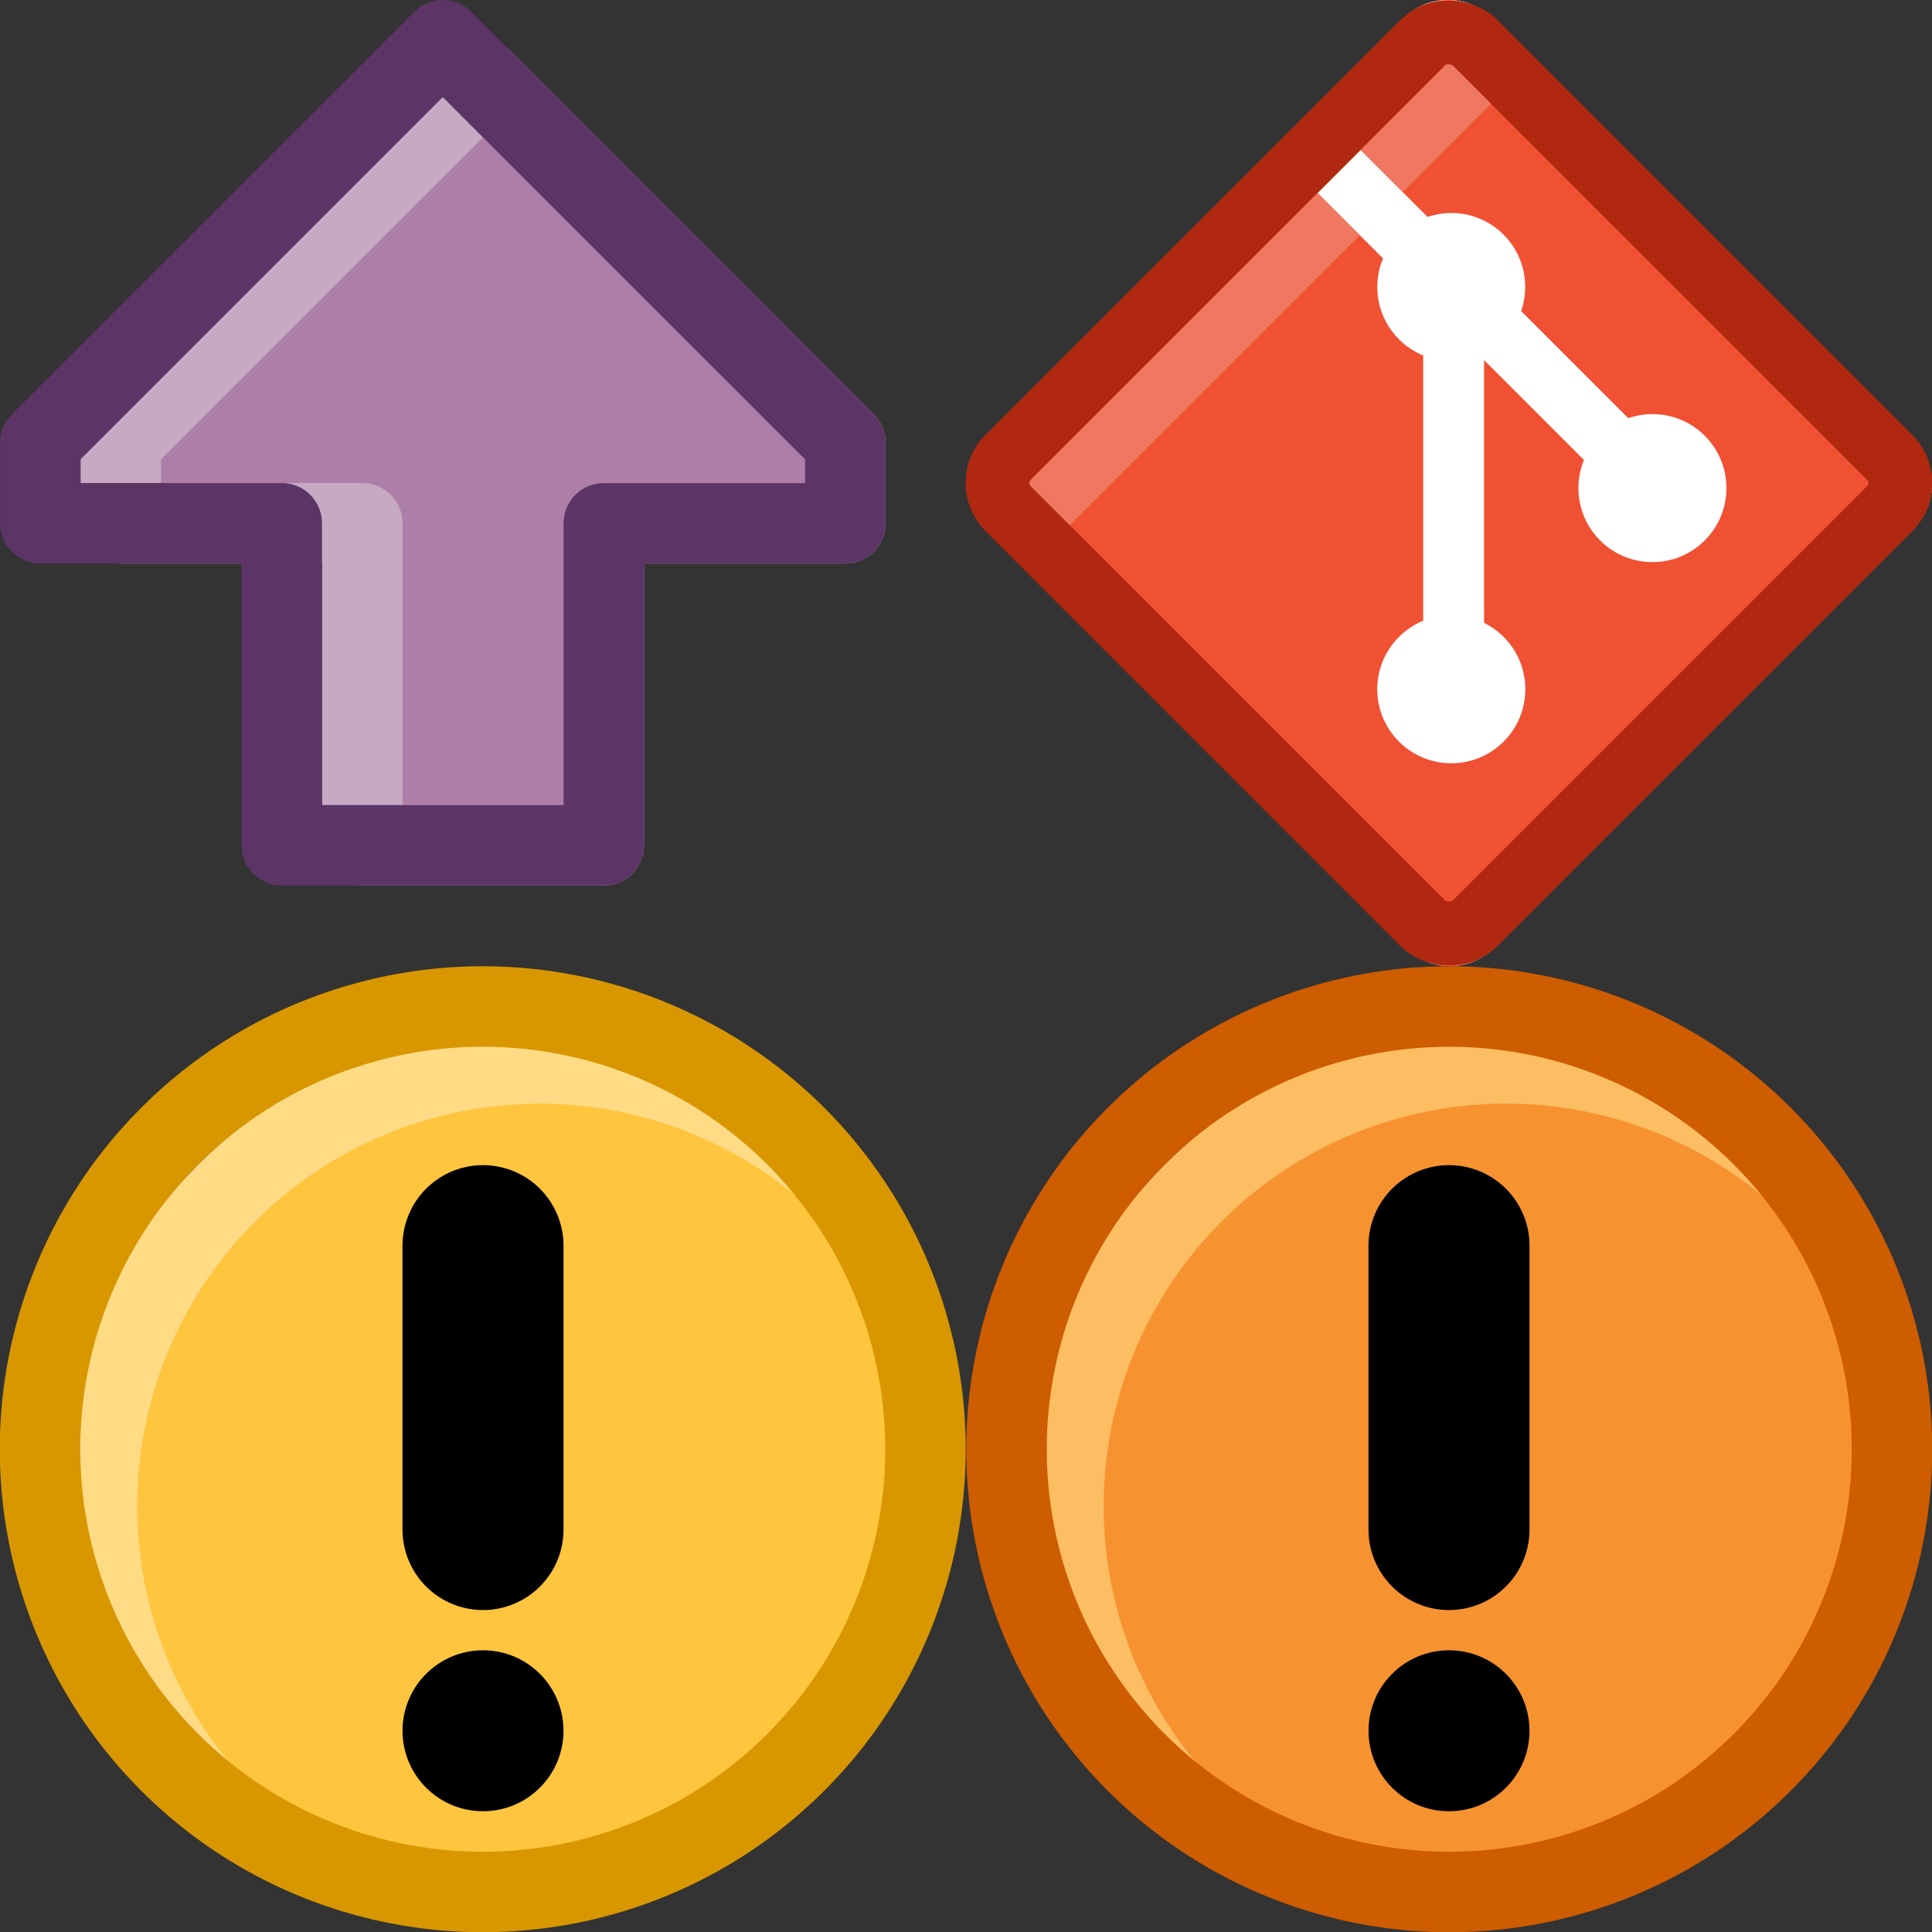 <?xml version='1.0' encoding='ASCII' standalone='yes'?>
<svg xmlns="http://www.w3.org/2000/svg" xmlns:xlink="http://www.w3.org/1999/xlink" version="1.1" width="32" viewBox="0 0 32 32" height="32">
  <rect x="0" y="0" width="32" height="32" fill="#333333" stroke="none"/>
  <g>
  <defs id="defs6">
    <clipPath id="clipPath852" clipPathUnits="userSpaceOnUse">
      <circle clip-path="none" r="7.333" cy="24" cx="24" id="circle854" style="opacity:1;fill:none;fill-opacity:1;stroke:#326206;stroke-width:1.333;stroke-linejoin:round;stroke-miterlimit:4;stroke-dasharray:none;stroke-opacity:1"/>
    </clipPath>
  </defs>
  <sodipodi:namedview xmlns:sodipodi="http://sodipodi.sourceforge.net/DTD/sodipodi-0.dtd" xmlns:inkscape="http://www.inkscape.org/namespaces/inkscape" pagecolor="#ffffff" bordercolor="#666666" borderopacity="1" objecttolerance="10" gridtolerance="10" guidetolerance="10" inkscape:pageopacity="0" inkscape:pageshadow="2" inkscape:window-width="1920" inkscape:window-height="999" id="namedview4" showgrid="true" inkscape:snap-bbox="true" inkscape:snap-smooth-nodes="false" inkscape:bbox-nodes="true" inkscape:zoom="41.7193" inkscape:cx="10.62056" inkscape:cy="6.3961237" inkscape:window-x="0" inkscape:window-y="27" inkscape:window-maximized="1" inkscape:current-layer="svg2">
    <inkscape:grid type="xygrid" id="grid817" units="pt" spacingx="0.667" spacingy="0.667"/>
  </sodipodi:namedview>
  <g id="g841" transform="translate(-16.004,0.004)">
    <circle style="opacity:1;fill:#ffc53f;fill-opacity:1;stroke:#ffdb86;stroke-width:1.333;stroke-linejoin:round;stroke-miterlimit:4;stroke-dasharray:none;stroke-opacity:1" id="path819-3" cx="24" cy="25.333" r="7.333" clip-path="url(#clipPath852)" transform="rotate(-45,24,24)"/>
    <circle style="opacity:1;fill:none;fill-opacity:1;stroke:#d89700;stroke-width:1.333;stroke-linejoin:round;stroke-miterlimit:4;stroke-dasharray:none;stroke-opacity:1" id="path819" cx="-2.1500847e-07" cy="33.941" r="7.333" transform="rotate(-45)"/>
  </g>
  <path xmlns:inkscape="http://www.inkscape.org/namespaces/inkscape" style="fill:none;stroke:#000000;stroke-width:2.667;stroke-linecap:round;stroke-linejoin:round;stroke-miterlimit:4;stroke-dasharray:none;stroke-opacity:1" d="m 8,20.632 c 0,4.702 0,4.702 0,4.702" id="path843" inkscape:connector-curvature="0"/>
  <circle style="opacity:1;fill:#000000;fill-opacity:1;stroke:none;stroke-width:1.333;stroke-linecap:round;stroke-linejoin:round;stroke-miterlimit:4;stroke-dasharray:none;stroke-opacity:1" id="path845" cx="8" cy="28.667" r="1.333"/>
</g>
  <g>
  <defs id="defs6">
    <clipPath id="clipPath852" clipPathUnits="userSpaceOnUse">
      <circle clip-path="none" r="7.333" cy="24" cx="24" id="circle854" style="opacity:1;fill:none;fill-opacity:1;stroke:#326206;stroke-width:1.333;stroke-linejoin:round;stroke-miterlimit:4;stroke-dasharray:none;stroke-opacity:1"/>
    </clipPath>
  </defs>
  <sodipodi:namedview xmlns:sodipodi="http://sodipodi.sourceforge.net/DTD/sodipodi-0.dtd" xmlns:inkscape="http://www.inkscape.org/namespaces/inkscape" pagecolor="#ffffff" bordercolor="#666666" borderopacity="1" objecttolerance="10" gridtolerance="10" guidetolerance="10" inkscape:pageopacity="0" inkscape:pageshadow="2" inkscape:window-width="1920" inkscape:window-height="1017" id="namedview4" showgrid="true" inkscape:snap-bbox="true" inkscape:snap-smooth-nodes="false" inkscape:bbox-nodes="true" inkscape:zoom="14.75" inkscape:cx="13.911416" inkscape:cy="0.51399099" inkscape:window-x="0" inkscape:window-y="0" inkscape:window-maximized="1" inkscape:current-layer="svg2">
    <inkscape:grid type="xygrid" id="grid817" units="pt" spacingx="0.667" spacingy="0.667"/>
  </sodipodi:namedview>
  <circle transform="rotate(-45,24.007,23.997)" clip-path="url(#clipPath852)" r="7.333" cy="25.333" cx="24" id="path819-3" style="opacity:1;fill:#f79230;fill-opacity:1;stroke:#fcbd63;stroke-width:1.333;stroke-linejoin:round;stroke-miterlimit:4;stroke-dasharray:none;stroke-opacity:1"/>
  <circle transform="rotate(-45)" r="7.333" cy="33.947" cx="9.0377335e-07" id="path819" style="opacity:1;fill:none;fill-opacity:1;stroke:#ce5c00;stroke-width:1.333;stroke-linejoin:round;stroke-miterlimit:4;stroke-dasharray:none;stroke-opacity:1"/>
  <path xmlns:inkscape="http://www.inkscape.org/namespaces/inkscape" style="fill:none;stroke:#000000;stroke-width:2.667;stroke-linecap:round;stroke-linejoin:round;stroke-miterlimit:4;stroke-dasharray:none;stroke-opacity:1" d="m 24,20.632 c 0,4.702 0,4.702 0,4.702" id="path843" inkscape:connector-curvature="0"/>
  <circle style="opacity:1;fill:#000000;fill-opacity:1;stroke:none;stroke-width:1.333;stroke-linecap:round;stroke-linejoin:round;stroke-miterlimit:4;stroke-dasharray:none;stroke-opacity:1" id="path845" cx="24" cy="28.667" r="1.333"/>
</g>
  <g>
  <defs id="defs6"/>
  <sodipodi:namedview xmlns:sodipodi="http://sodipodi.sourceforge.net/DTD/sodipodi-0.dtd" xmlns:inkscape="http://www.inkscape.org/namespaces/inkscape" inkscape:document-rotation="0" inkscape:current-layer="svg2" inkscape:window-maximized="0" inkscape:window-y="189" inkscape:window-x="750" inkscape:cy="19.421078" inkscape:cx="27.929928" inkscape:zoom="10.429825" inkscape:snap-nodes="false" inkscape:bbox-nodes="true" inkscape:bbox-paths="true" inkscape:snap-bbox="true" showgrid="true" id="namedview4" inkscape:window-height="763" inkscape:window-width="1411" inkscape:pageshadow="2" inkscape:pageopacity="0" guidetolerance="10" gridtolerance="10" objecttolerance="10" borderopacity="1" bordercolor="#666666" pagecolor="#ffffff">
    <inkscape:grid spacingy="0.667" spacingx="0.667" units="pt" id="grid817" type="xygrid"/>
  </sodipodi:namedview>
  <g xmlns:sodipodi="http://sodipodi.sourceforge.net/DTD/sodipodi-0.dtd" xmlns:inkscape="http://www.inkscape.org/namespaces/inkscape" style="stroke-width:5.741" id="g4-3" transform="matrix(0.174,0,0,0.174,21.97,-1.126)">
    <path sodipodi:nodetypes="cccccccccsc" id="path2-6" d="m 55.868,48.31 -40.119,-40.117 c -2.31,-2.311 -6.057,-2.311 -8.369,0 l -8.33,8.332 -4.094,4.092 -27.51,27.507 c -2.311,2.313 -2.311,6.06 0,8.371 l 40.121,40.118 c 2.31,2.311 6.056,2.311 8.369,0 l 39.932,-39.932 c 2.311,-2.311 2.311,-6.06 0,-8.371 z" inkscape:connector-curvature="0" style="fill:#ffffff;fill-opacity:1;stroke-width:5.741"/>
  </g>
  <g xmlns:sodipodi="http://sodipodi.sourceforge.net/DTD/sodipodi-0.dtd" xmlns:inkscape="http://www.inkscape.org/namespaces/inkscape" transform="translate(8.3e-7,-16)" id="g850">
    <path sodipodi:nodetypes="cccccccccsc" id="path2-6-3" d="m 31.698,23.287 -6.986,-6.985 c -0.402,-0.402 -1.055,-0.402 -1.457,0 l -1.45,1.451 -0.713,0.713 -4.79,4.79 c -0.402,0.403 -0.402,1.055 0,1.458 l 6.986,6.986 c 0.402,0.402 1.054,0.402 1.457,0 l 6.953,-6.953 c 0.402,-0.402 0.402,-1.055 0,-1.458 z" inkscape:connector-curvature="0" style="fill:#ffffff;fill-opacity:1;stroke-width:1"/>
    <path id="path2-67" d="m 31.698,23.287 -6.986,-6.985 c -0.402,-0.402 -1.055,-0.402 -1.457,0 l -1.45,1.451 1.84,1.84 c 0.428,-0.145 0.918,-0.048 1.259,0.293 0.343,0.343 0.439,0.838 0.291,1.267 l 1.774,1.773 c 0.429,-0.148 0.924,-0.052 1.267,0.291 0.479,0.479 0.479,1.255 0,1.734 -0.479,0.479 -1.255,0.479 -1.734,0 -0.36,-0.36 -0.449,-0.89 -0.267,-1.333 l -1.654,-1.654 v 4.353 c 0.117,0.058 0.227,0.135 0.324,0.232 0.479,0.479 0.479,1.255 0,1.734 -0.479,0.479 -1.255,0.479 -1.734,0 -0.479,-0.48 -0.479,-1.255 0,-1.734 0.118,-0.118 0.255,-0.208 0.402,-0.268 v -4.393 c -0.146,-0.06 -0.283,-0.149 -0.402,-0.268 -0.363,-0.363 -0.45,-0.895 -0.264,-1.34 l -1.814,-1.814 -4.79,4.79 c -0.402,0.403 -0.402,1.055 0,1.458 l 6.986,6.986 c 0.402,0.402 1.054,0.402 1.457,0 l 6.953,-6.953 c 0.402,-0.402 0.402,-1.055 0,-1.458 z" inkscape:connector-curvature="0" style="fill:#f05133;stroke-width:1"/>
    <rect style="fill:none;stroke:#b0280f;stroke-width:1.053;stroke-linecap:round;stroke-linejoin:round;stroke-miterlimit:4;stroke-dasharray:none;stroke-opacity:1;stop-color:#000000" id="rect868" width="10.925" height="10.925" x="-5.463" y="28.478" transform="rotate(-45)" ry="0.599" rx="0.599"/>
    <rect style="fill:#f07760;fill-opacity:1;stroke:none;stroke-width:0.953;stroke-linecap:round;stroke-linejoin:round;stroke-miterlimit:4;stroke-dasharray:none;stroke-opacity:1;stop-color:#000000" id="rect884" width="1.153" height="6.904" x="28.842" y="-1.857" transform="rotate(45)"/>
    <rect transform="rotate(45)" y="-5.048" x="28.802" height="2.183" width="1.191" id="rect884-5" style="fill:#f07760;fill-opacity:1;stroke:none;stroke-width:0.953;stroke-linecap:round;stroke-linejoin:round;stroke-miterlimit:4;stroke-dasharray:none;stroke-opacity:1;stop-color:#000000"/>
    <rect rx="0.599" ry="0.599" transform="rotate(-45)" y="28.478" x="-5.463" height="10.925" width="10.925" id="rect868-6" style="fill:none;stroke:#b0280f;stroke-width:1.053;stroke-linecap:round;stroke-linejoin:round;stroke-miterlimit:4;stroke-dasharray:none;stroke-opacity:1;stop-color:#000000"/>
  </g>
</g>
  <g>
  <defs id="defs6"/>
  <sodipodi:namedview xmlns:sodipodi="http://sodipodi.sourceforge.net/DTD/sodipodi-0.dtd" xmlns:inkscape="http://www.inkscape.org/namespaces/inkscape" pagecolor="#ffffff" bordercolor="#666666" borderopacity="1" objecttolerance="10" gridtolerance="10" guidetolerance="10" inkscape:pageopacity="0" inkscape:pageshadow="2" inkscape:window-width="1879" inkscape:window-height="1025" id="namedview4" showgrid="true" units="pt" inkscape:zoom="20.85965" inkscape:cx="17.615313" inkscape:cy="25.566134" inkscape:window-x="41" inkscape:window-y="27" inkscape:window-maximized="1" inkscape:current-layer="svg2">
    <inkscape:grid type="xygrid" id="grid817" units="pt" spacingx="0.667" spacingy="0.667"/>
  </sodipodi:namedview>
  <path xmlns:inkscape="http://www.inkscape.org/namespaces/inkscape" xmlns:sodipodi="http://sodipodi.sourceforge.net/DTD/sodipodi-0.dtd" style="fill:#ad7fa8;fill-opacity:1;stroke:#c8a9c4;stroke-width:1.333;stroke-linecap:butt;stroke-linejoin:round;stroke-miterlimit:4;stroke-dasharray:none;stroke-opacity:1" d="M 2,8.667 H 6 V 14 L 10,14 V 8.667 h 4 V 7.333 l -6,-6 -6,6 z" id="path819-3" inkscape:connector-curvature="0" sodipodi:nodetypes="cccccccccc"/>
  <path xmlns:inkscape="http://www.inkscape.org/namespaces/inkscape" style="fill:none;stroke:#5c3566;stroke-width:1.333;stroke-linecap:butt;stroke-linejoin:round;stroke-miterlimit:4;stroke-dasharray:none;stroke-opacity:1" d="M 0.667,8.667 H 4.667 V 14 H 10 V 8.667 h 4 V 7.333 L 7.333,0.667 0.667,7.333 Z" id="path819" inkscape:connector-curvature="0"/>
</g>
</svg>
